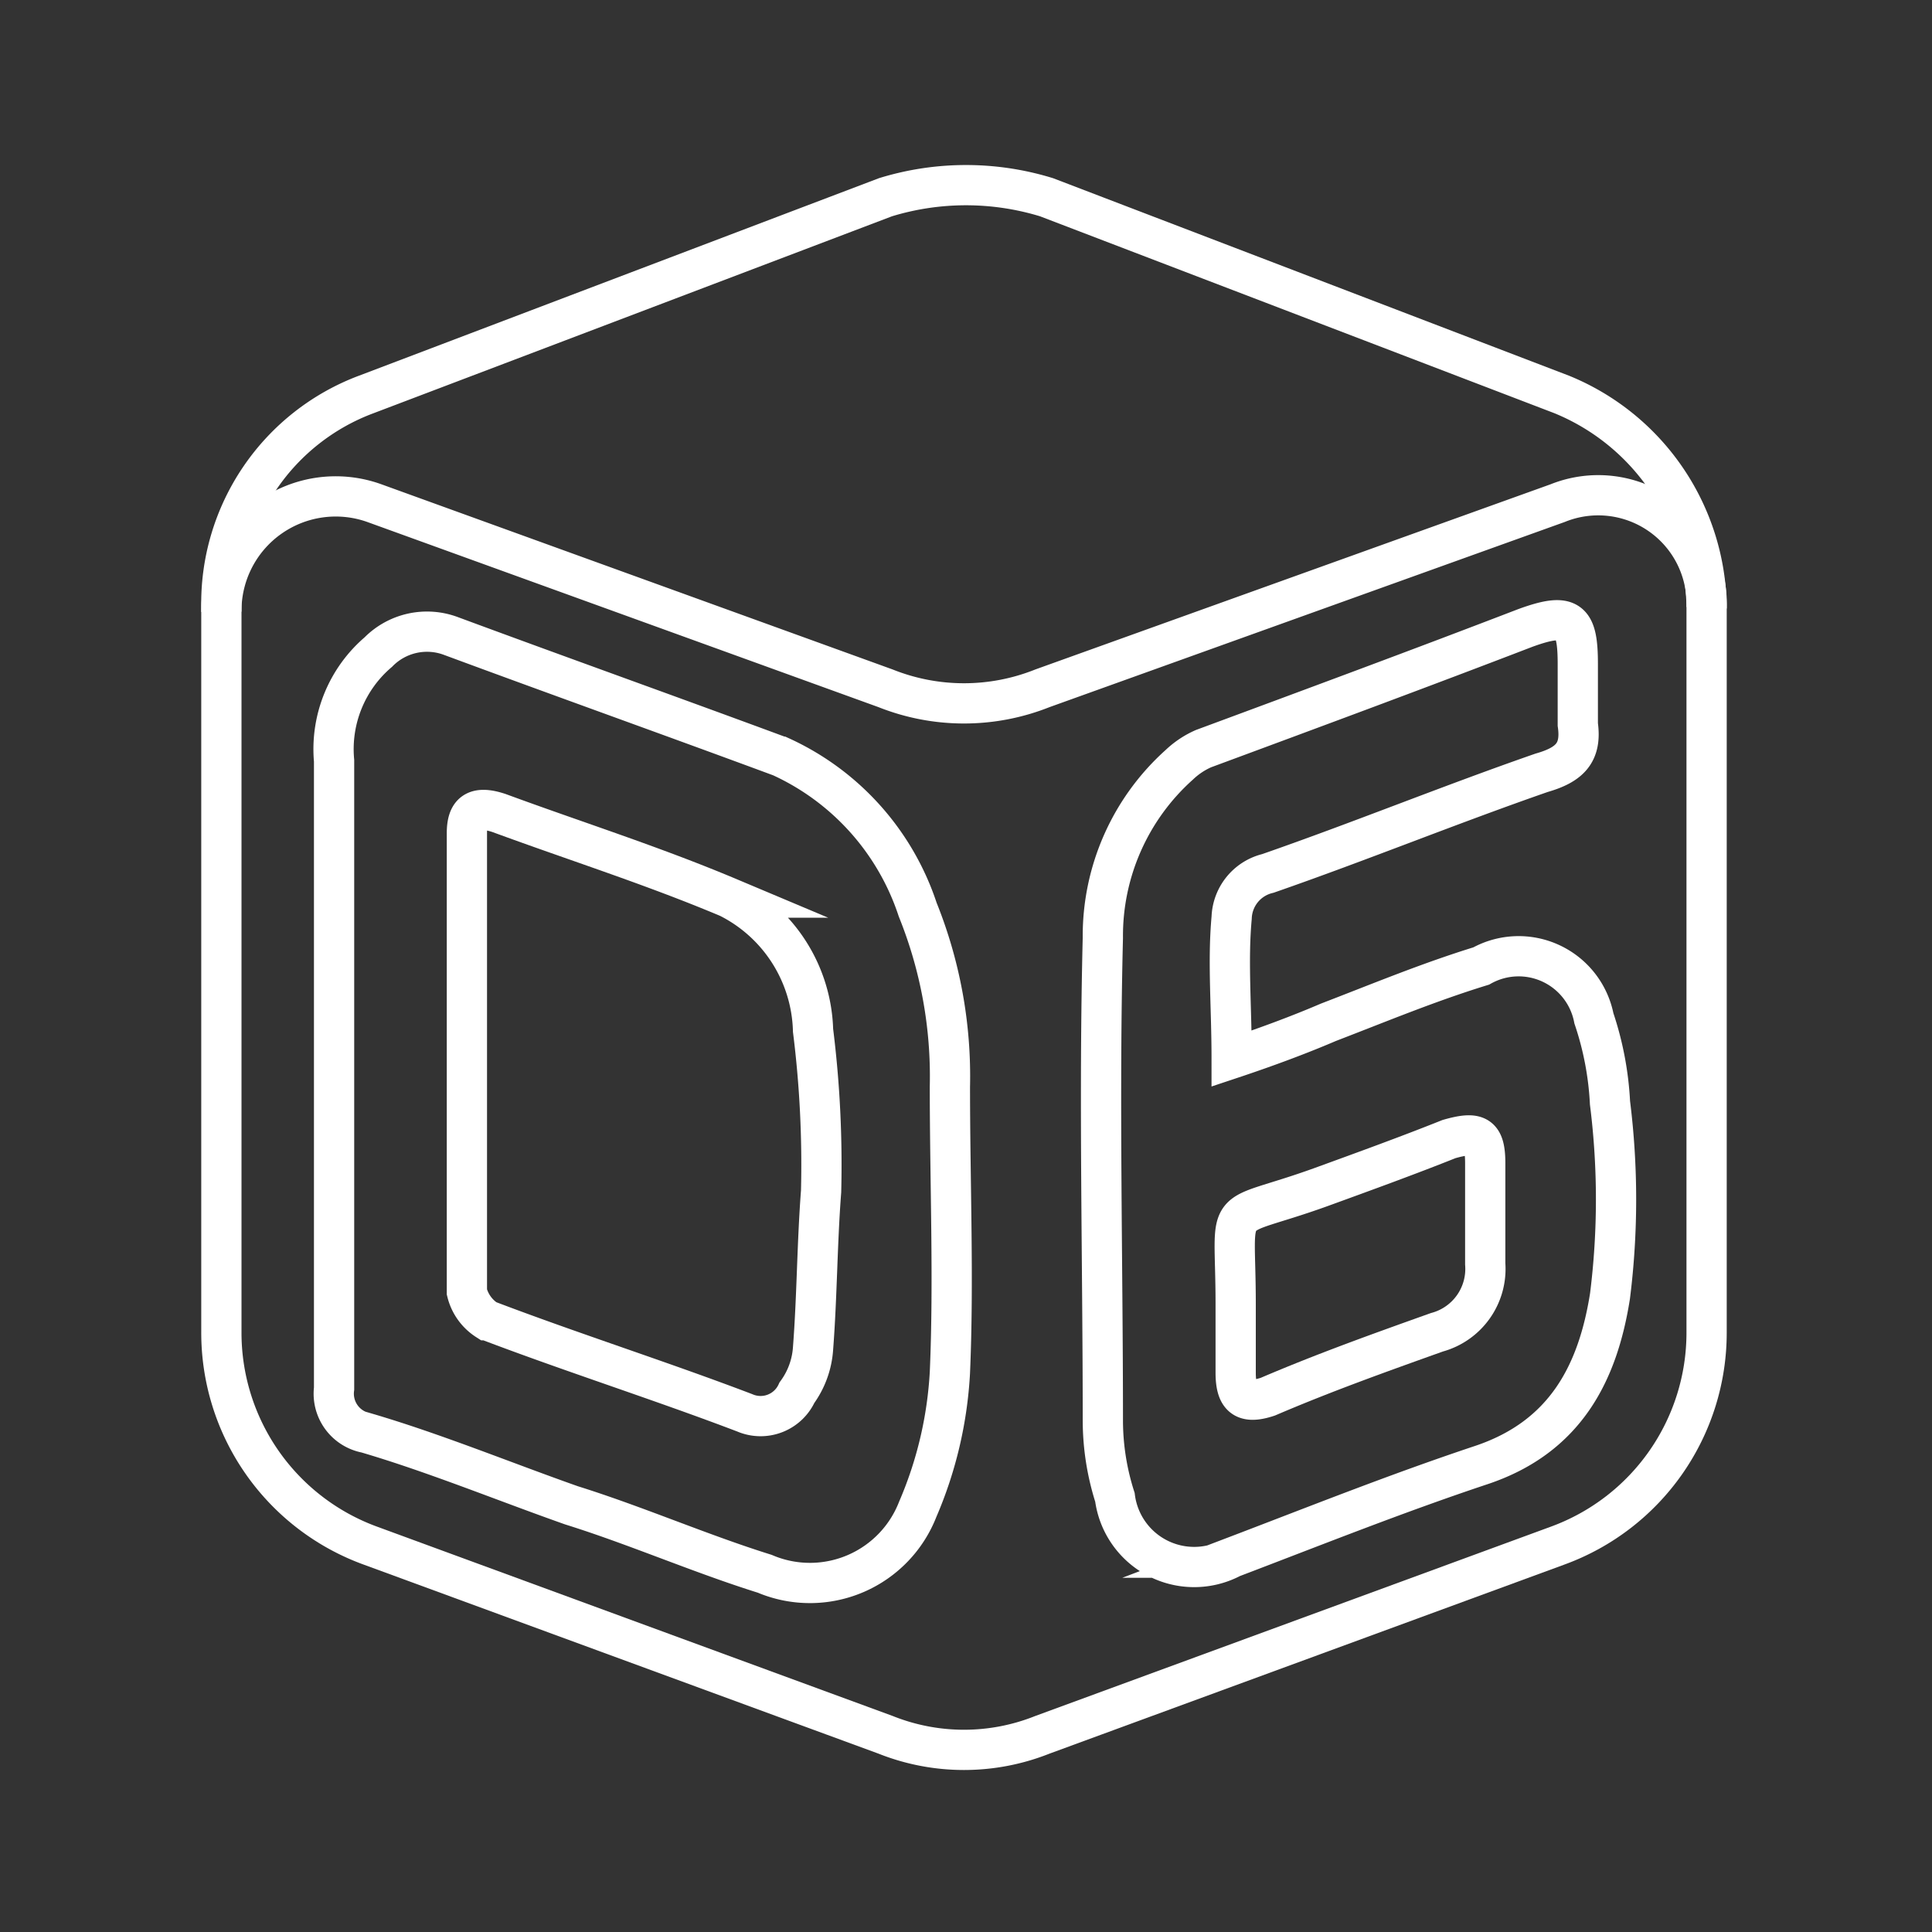  <svg width="48" height="48" version="1.1" viewBox="0 0 48 48" xmlns="http://www.w3.org/2000/svg"><rect x="0" y="0" width="48" height="48" fill="#333333" stroke="none"/>><defs><style>.cls-1{fill:none;stroke:#fff;stroke-miterlimit:10;}</style></defs><path class="cls-1" d="M22,4.9,9.1,9.8a5.542,5.542,0,0,0-3.6,5.3v18a5.63,5.63,0,0,0,3.7,5.3L22,43.1a5.256,5.256,0,0,0,3.9,0l12.8-4.7a5.63,5.63,0,0,0,3.7-5.3v-18a5.787,5.787,0,0,0-3.6-5.3L26,4.9A6.817,6.817,0,0,0,22,4.9Z"/><path class="cls-1" d="M42.4,15.1a2.694,2.694,0,0,0-3.7-2.6L25.9,17.1a5.256,5.256,0,0,1-3.9,0L9.3,12.5a2.841,2.841,0,0,0-3.8,2.7M23.6,34.1a9.941,9.941,0,0,1-.8,3.4,2.874,2.874,0,0,1-3.722,1.632Q19.039,39.116,19,39.1c-1.6-.5-3.2-1.2-4.8-1.7-1.7-.6-3.4-1.3-5.1-1.8a.991.991,0,0,1-.8-1.1V18.9a3.17,3.17,0,0,1,1.1-2.7,1.695,1.695,0,0,1,1.8-.4c2.7,1,5.5,2,8.2,3a6.37,6.37,0,0,1,3.4,3.8,11.075,11.075,0,0,1,.8,4.4C23.6,29.4,23.7,31.8,23.6,34.1ZM40,32.2c-.3,1.9-1.1,3.5-3.2,4.2s-4.1,1.5-6.2,2.3a1.985,1.985,0,0,1-2.9-1.5,6.279,6.279,0,0,1-.3-1.9c0-4-.1-8,0-12A5.704,5.704,0,0,1,29.3,19a2.092,2.092,0,0,1,.6-.4c2.7-1,5.4-2,8-3,1.1-.4,1.3-.2,1.3.9V18c.1.7-.2,1-.9,1.2-2.3.8-4.5,1.7-6.8,2.5a1.172,1.172,0,0,0-.9,1.1c-.1,1.1,0,2.2,0,3.5q1.35-.45,2.4-.9c1.3-.5,2.5-1,3.8-1.4a1.905,1.905,0,0,1,2.8,1.3,7.789,7.789,0,0,1,.4,2.1A19.27,19.27,0,0,1,40,32.2Z"/><path class="cls-1" d="M20.4,29.6c-.1,1.3-.1,2.6-.2,3.9a2.097,2.097,0,0,1-.4,1.1.992.992,0,0,1-1.3.5c-2.1-.8-4.3-1.5-6.4-2.3a1.157,1.157,0,0,1-.5-.7V20.7c0-.5.2-.7.8-.5,1.9.7,3.8,1.3,5.7,2.1a3.807,3.807,0,0,1,2.1,3.3A26.803,26.803,0,0,1,20.4,29.6Z"/><path class="cls-1" d="M30.7,32.4c0-2.7-.4-2,2.1-2.9,1.1-.4,2.2-.8,3.2-1.2.7-.2.9-.1.9.6v2.5a1.631,1.631,0,0,1-1.2,1.7c-1.4.5-2.8,1-4.2,1.6-.6.2-.8,0-.8-.6Z"/></svg>
